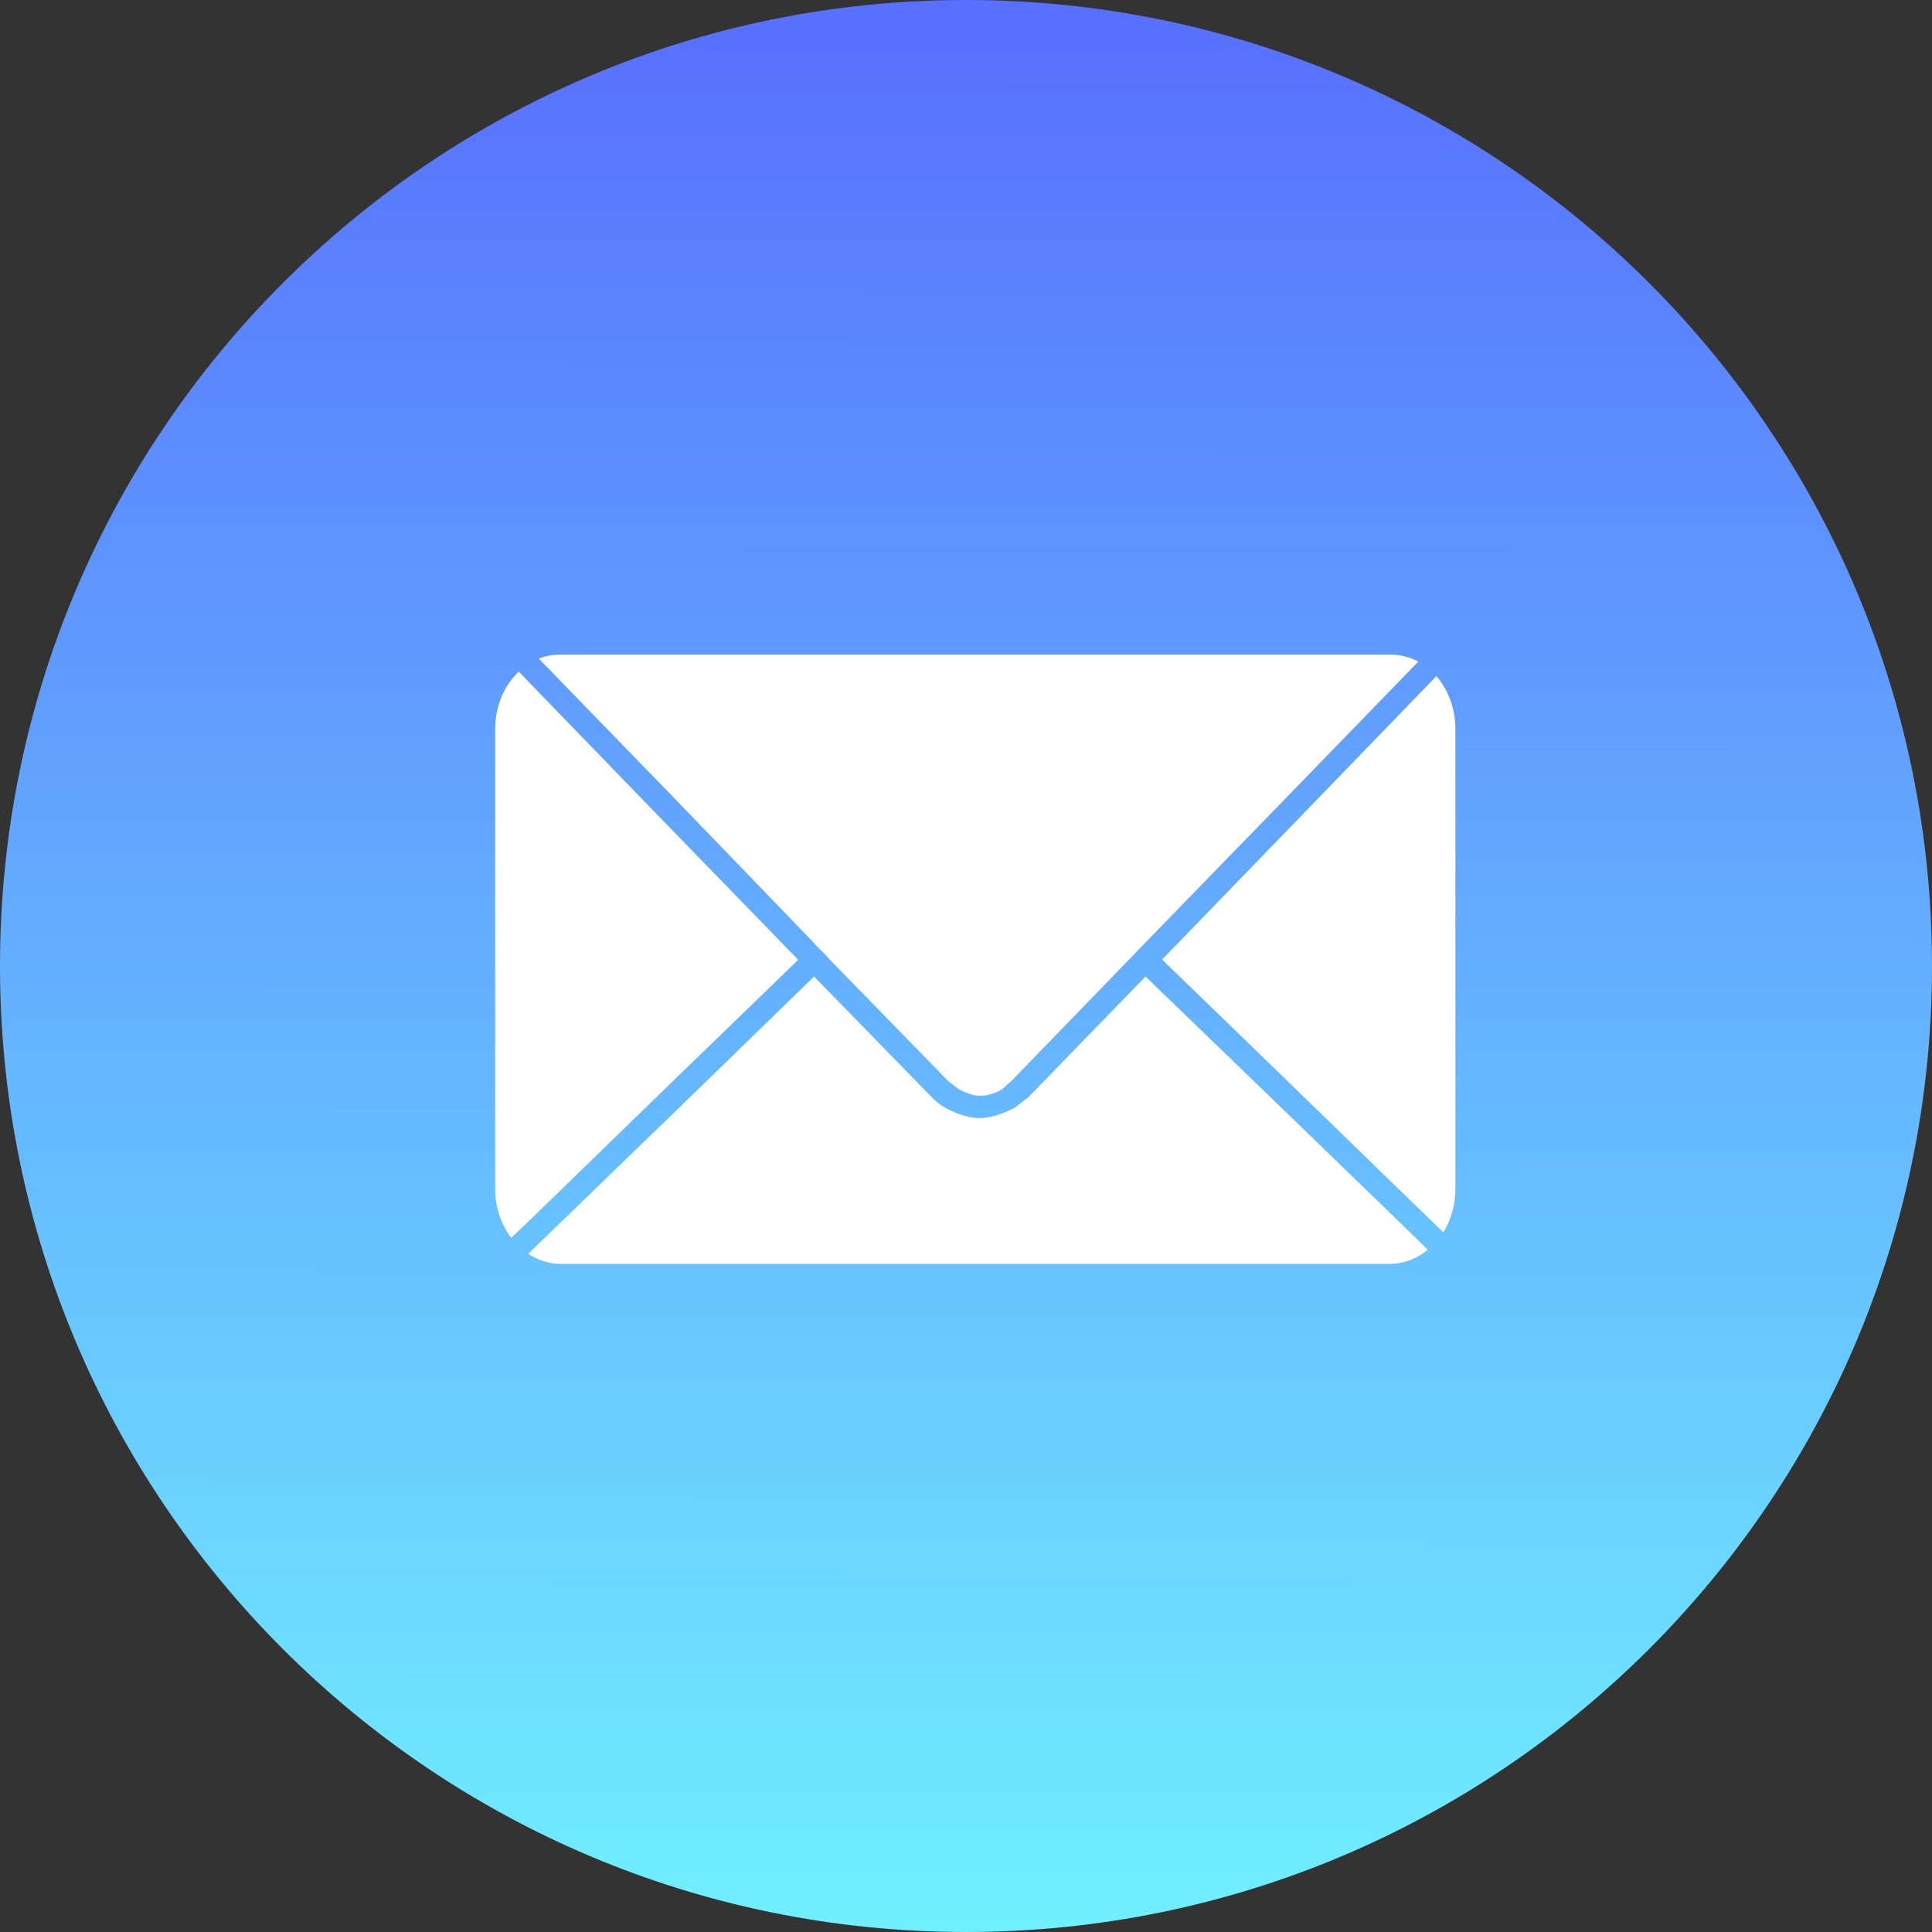 <svg width="32" height="32" viewBox="0 0 32 32" fill="none" xmlns="http://www.w3.org/2000/svg">
<rect x="0" y="0" width="32" height="32" fill="#333333" stroke="none"/>
<path d="M0 16C0 7.163 7.163 0 16 0V0C24.837 0 32 7.163 32 16V16C32 24.837 24.837 32 16 32V32C7.163 32 0 24.837 0 16V16Z" fill="url(#paint0_linear_8132_26346)"/>
<path d="M9.281 10.842C9.155 10.842 9.036 10.864 8.924 10.909L11.174 13.226L13.45 15.585L13.492 15.634L13.558 15.701L13.625 15.767L13.758 15.909L15.709 17.91C15.742 17.93 15.836 18.018 15.909 18.055C16.004 18.102 16.107 18.145 16.213 18.149C16.327 18.153 16.444 18.121 16.547 18.071C16.624 18.033 16.658 17.98 16.747 17.91L19.007 15.576L21.291 13.226L23.492 10.958C23.35 10.882 23.194 10.842 23.027 10.842H9.281ZM8.591 11.125C8.351 11.352 8.201 11.694 8.201 12.08V19.688C8.201 20 8.301 20.284 8.467 20.502L8.782 20.203L11.133 17.919L13.218 15.9L13.176 15.851L10.892 13.5L8.608 11.141L8.591 11.125ZM23.791 11.199L21.565 13.5L19.289 15.851L19.247 15.892L21.415 17.993L23.766 20.277L23.907 20.41C24.034 20.207 24.106 19.957 24.106 19.688V12.08C24.106 11.736 23.987 11.424 23.791 11.199ZM13.483 16.174L11.407 18.193L9.048 20.477L8.749 20.767C8.907 20.869 9.086 20.933 9.281 20.933H23.027C23.26 20.933 23.473 20.843 23.649 20.701L23.5 20.552L21.141 18.267L18.973 16.174L17.022 18.184C16.916 18.254 16.845 18.332 16.742 18.38C16.576 18.456 16.394 18.521 16.211 18.519C16.028 18.516 15.848 18.444 15.684 18.363C15.601 18.323 15.557 18.282 15.46 18.201L13.483 16.174Z" fill="white"/>
<defs>
<linearGradient id="paint0_linear_8132_26346" x1="16.224" y1="31.872" x2="16.255" y2="0.386" gradientUnits="userSpaceOnUse">
<stop stop-color="#70EFFF"/>
<stop offset="1" stop-color="#5770FF"/>
</linearGradient>
</defs>
</svg>
